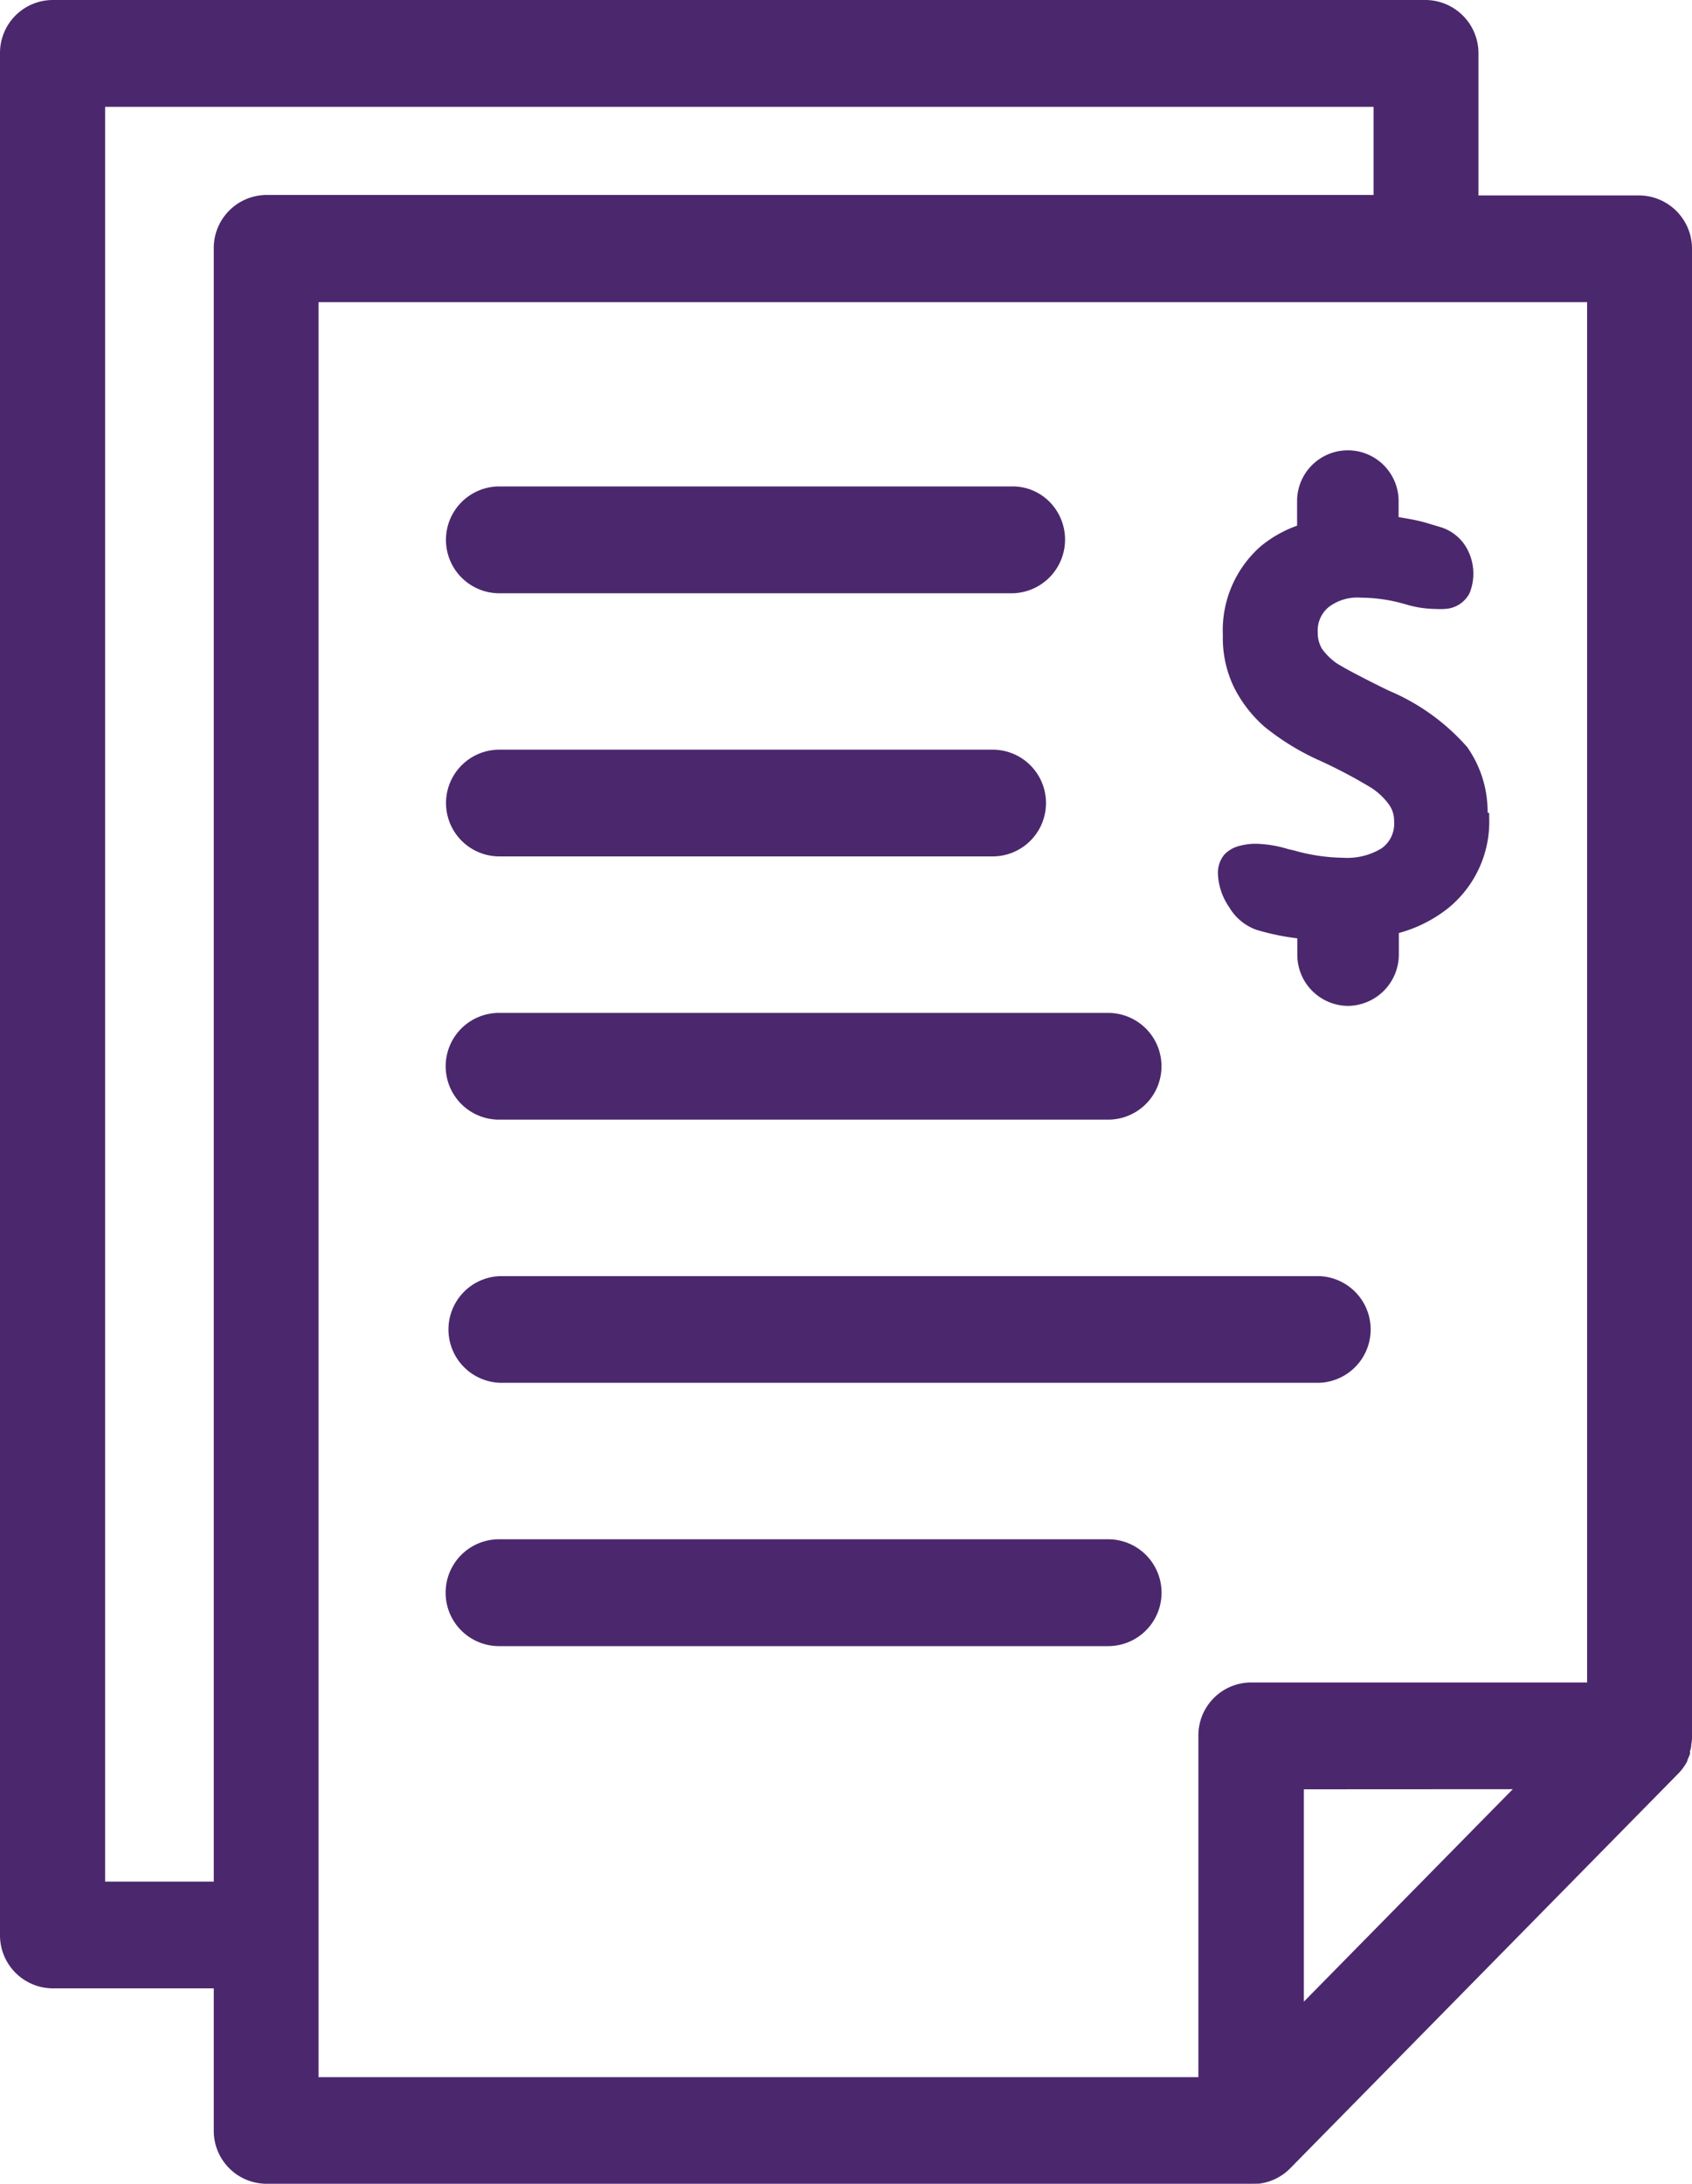 <svg xmlns="http://www.w3.org/2000/svg" width="15" height="19.354" viewBox="0 0 15 19.354">
  <g id="icon" transform="translate(-5 -2)">
    <path id="Fill_1" data-name="Fill 1" d="M11.094,19.354H2.359a.469.469,0,0,1-.464-.472v-1.26H.466A.47.47,0,0,1,0,17.149V.472A.469.469,0,0,1,.465,0H12.642a.472.472,0,0,1,.465.472v1.26h1.427A.472.472,0,0,1,15,2.2V15.382c0,.007,0,.011,0,.015s0,.008,0,.012a.409.409,0,0,1-.007.054.131.131,0,0,1,0,.014.222.222,0,0,1-.011.043.057.057,0,0,1,0,.013l0,.012a.371.371,0,0,1-.015.036.11.11,0,0,1-.008.019l0,.007a.471.471,0,0,1-.091.122l-3.43,3.488a.468.468,0,0,1-.275.136ZM2.824,2.678V18.409h7.8V15.383a.469.469,0,0,1,.464-.472H14.07V2.678H2.824Zm8.735,13.18V17.74l1.852-1.883ZM.932.947V16.676h.963V2.2a.47.47,0,0,1,.464-.472h9.818V.947ZM9.824,14.589h-5.4a.473.473,0,0,1,0-.947h5.4a.473.473,0,0,1,0,.947ZM11.7,12.255H4.427a.473.473,0,0,1,0-.945H11.7a.473.473,0,0,1,0,.945ZM9.824,9.923h-5.4a.473.473,0,0,1,0-.946h5.4a.473.473,0,0,1,0,.946Zm2.125-1.008a.453.453,0,0,1-.448-.457V8.316a2.108,2.108,0,0,1-.364-.076.459.459,0,0,1-.24-.2.559.559,0,0,1-.1-.3.257.257,0,0,1,.056-.165A.279.279,0,0,1,11,7.494a.516.516,0,0,1,.132-.016,1.048,1.048,0,0,1,.29.048l.049.011a1.66,1.66,0,0,0,.436.065.585.585,0,0,0,.342-.084.268.268,0,0,0,.11-.239.245.245,0,0,0-.048-.152.586.586,0,0,0-.156-.146,4.516,4.516,0,0,0-.446-.236,2.207,2.207,0,0,1-.5-.305,1.155,1.155,0,0,1-.268-.346,1,1,0,0,1-.1-.464.99.99,0,0,1,.334-.787,1.061,1.061,0,0,1,.324-.184V4.441a.45.45,0,1,1,.9,0v.143h.007c.07.012.143.024.214.043.051.014.1.03.158.047a.4.4,0,0,1,.241.216.461.461,0,0,1,.009.367.259.259,0,0,1-.224.14.664.664,0,0,1-.077,0,.935.935,0,0,1-.258-.039l-.032-.009-.026-.007a1.418,1.418,0,0,0-.347-.045.415.415,0,0,0-.288.086.269.269,0,0,0-.094.219.282.282,0,0,0,.037.147.545.545,0,0,0,.129.128c.068.044.246.138.464.244a1.908,1.908,0,0,1,.695.5.994.994,0,0,1,.181.579l.014.007v.037a.987.987,0,0,1-.364.805,1.215,1.215,0,0,1-.437.22v.188A.456.456,0,0,1,11.949,8.915ZM8.8,7.59H4.427a.473.473,0,0,1,0-.946H8.8a.473.473,0,0,1,0,.946Zm.178-2.332H4.427a.473.473,0,0,1,0-.947H8.977a.459.459,0,0,1,.327.136.476.476,0,0,1-.327.811Z" transform="translate(5 2)" fill="#4b286d"/>
  </g>
</svg>
